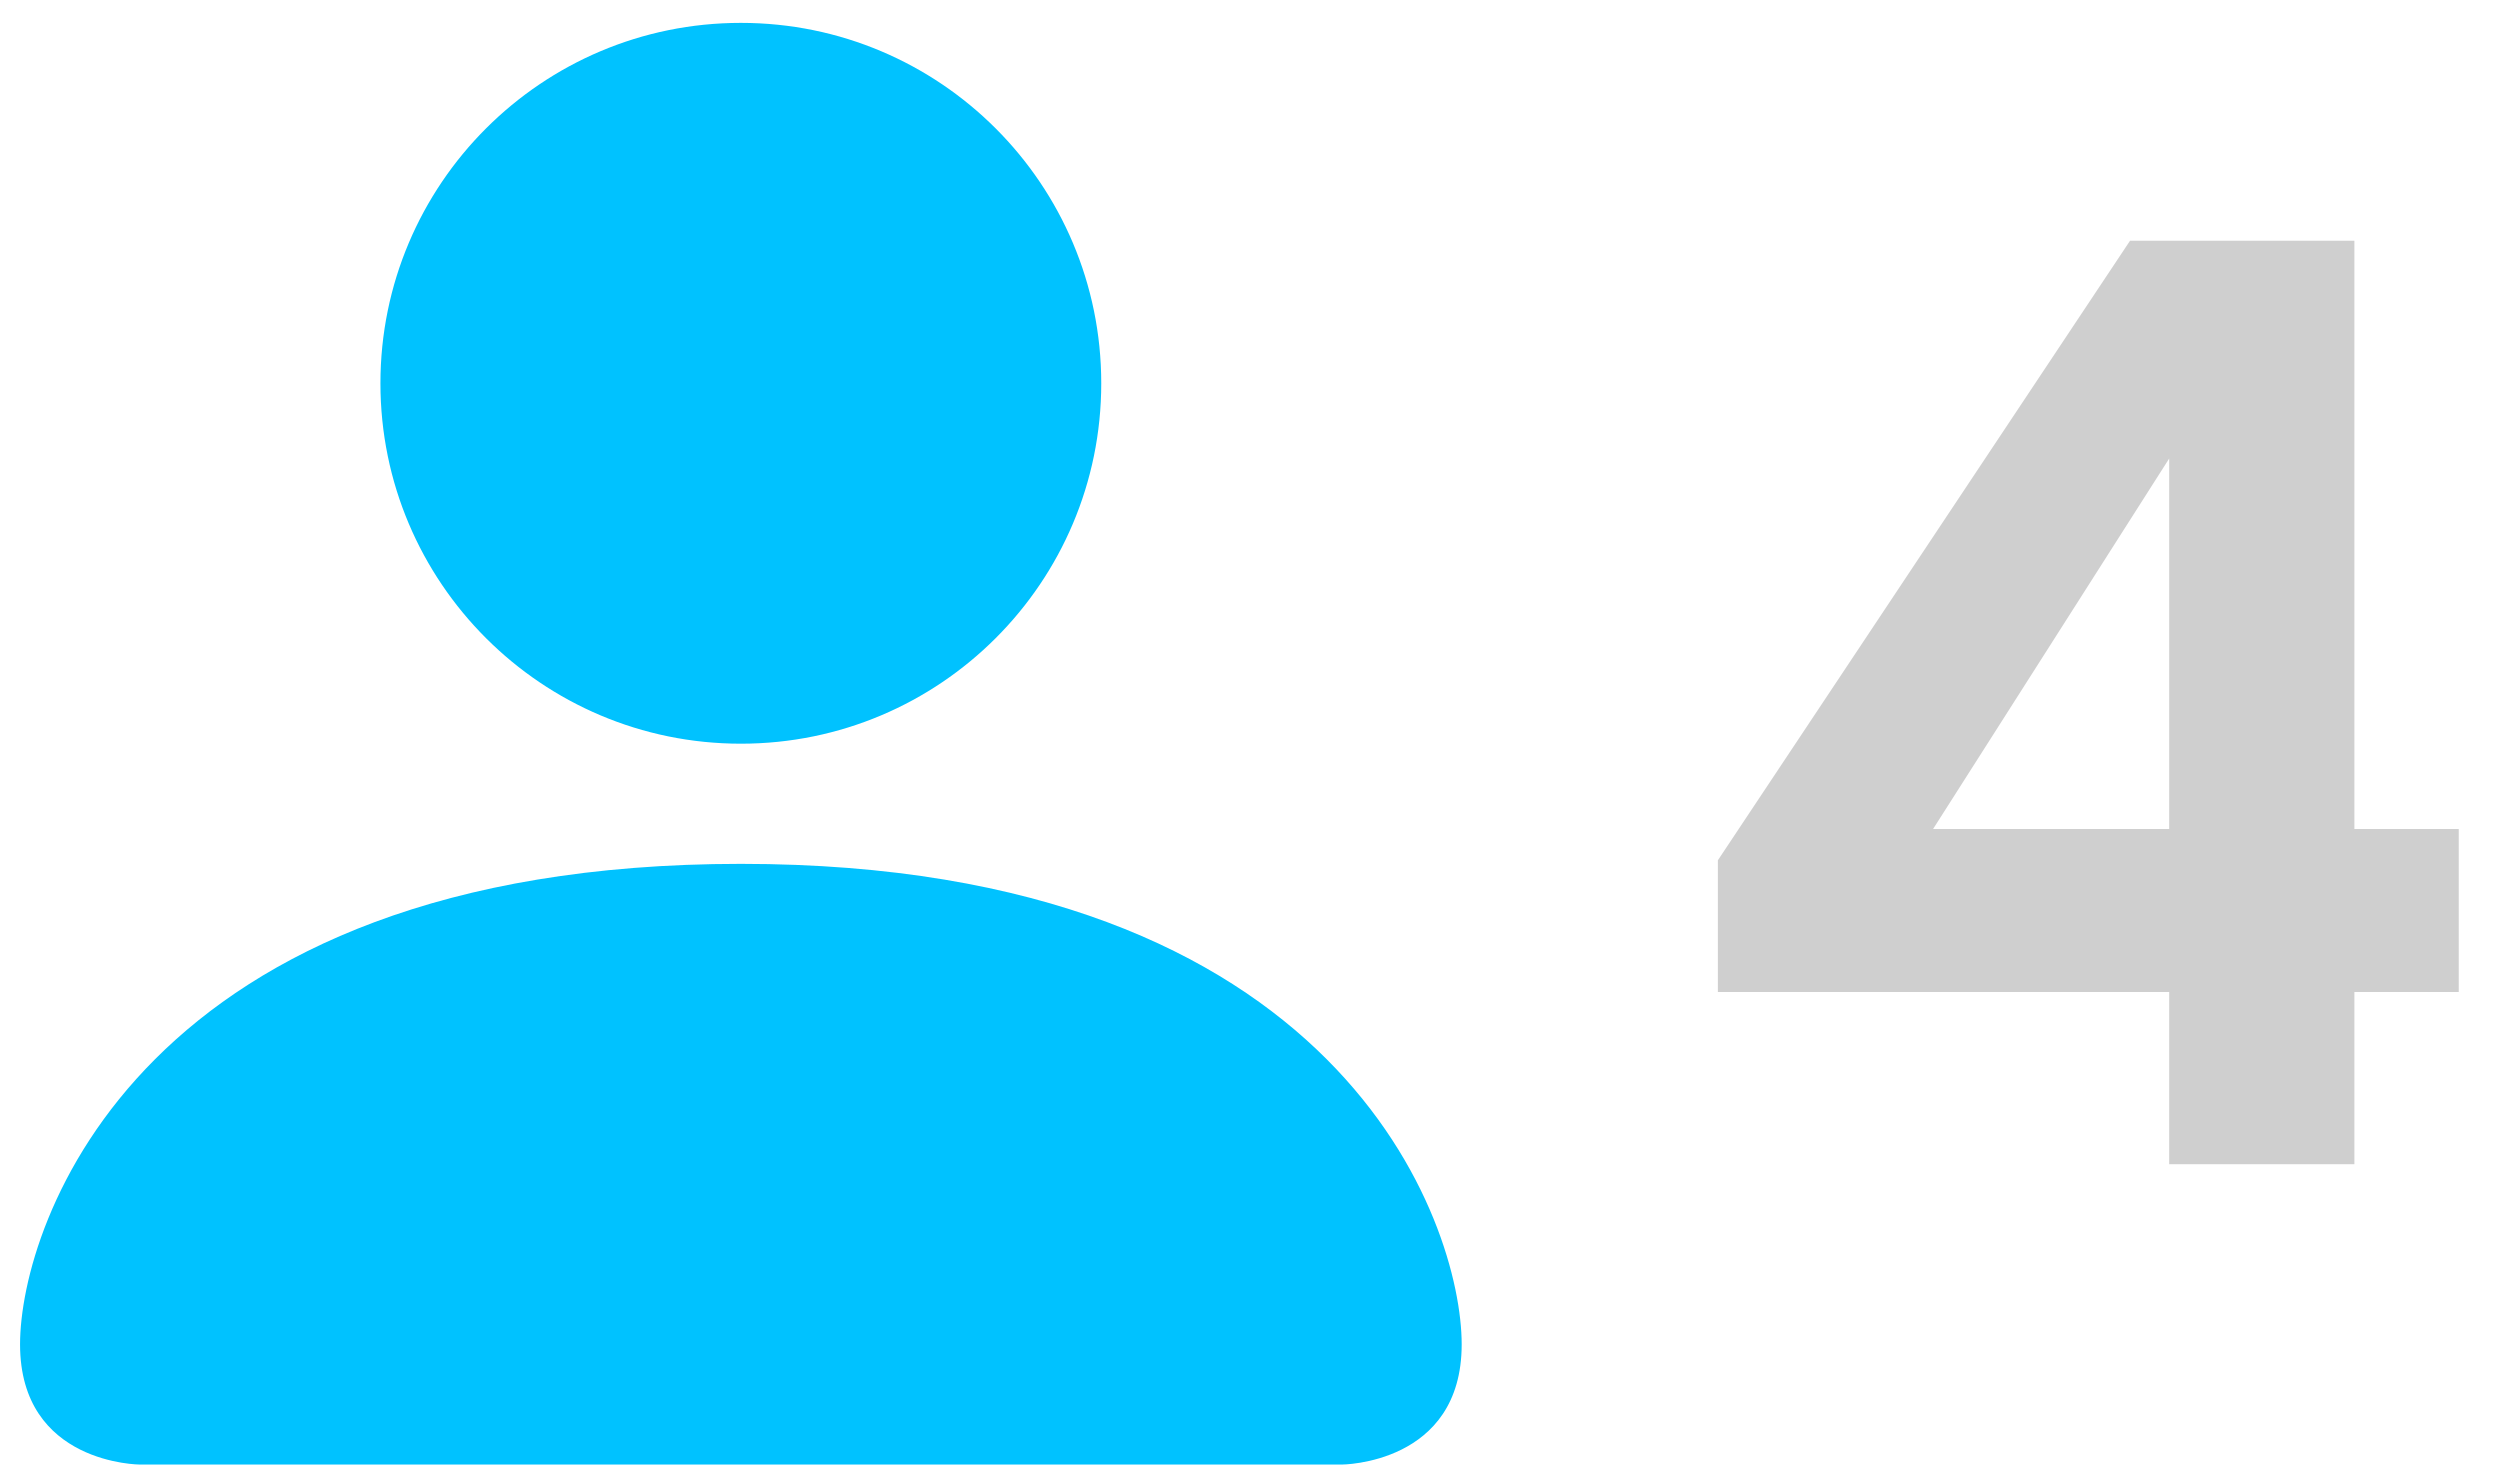<svg width="46" height="27" viewBox="0 0 46 27" fill="none" xmlns="http://www.w3.org/2000/svg">
<path d="M43.321 15.253H45.241V18.253H43.321V21.421H39.913V18.253H31.609V15.829L39.193 4.429H43.321V15.253ZM35.569 15.253H39.913V8.437L35.569 15.253Z" fill="#CFCFCF"/>
<path d="M2.579 26.948C2.579 26.948 0.369 26.948 0.369 24.737C0.369 22.526 2.579 15.895 13.632 15.895C24.684 15.895 26.895 22.526 26.895 24.737C26.895 26.948 24.684 26.948 24.684 26.948H2.579Z" fill="#00C2FF"/>
<path d="M13.632 13.684C17.294 13.684 20.263 10.715 20.263 7.053C20.263 3.39 17.294 0.421 13.632 0.421C9.969 0.421 7 3.39 7 7.053C7 10.715 9.969 13.684 13.632 13.684Z" fill="#00C2FF"/>
</svg>
